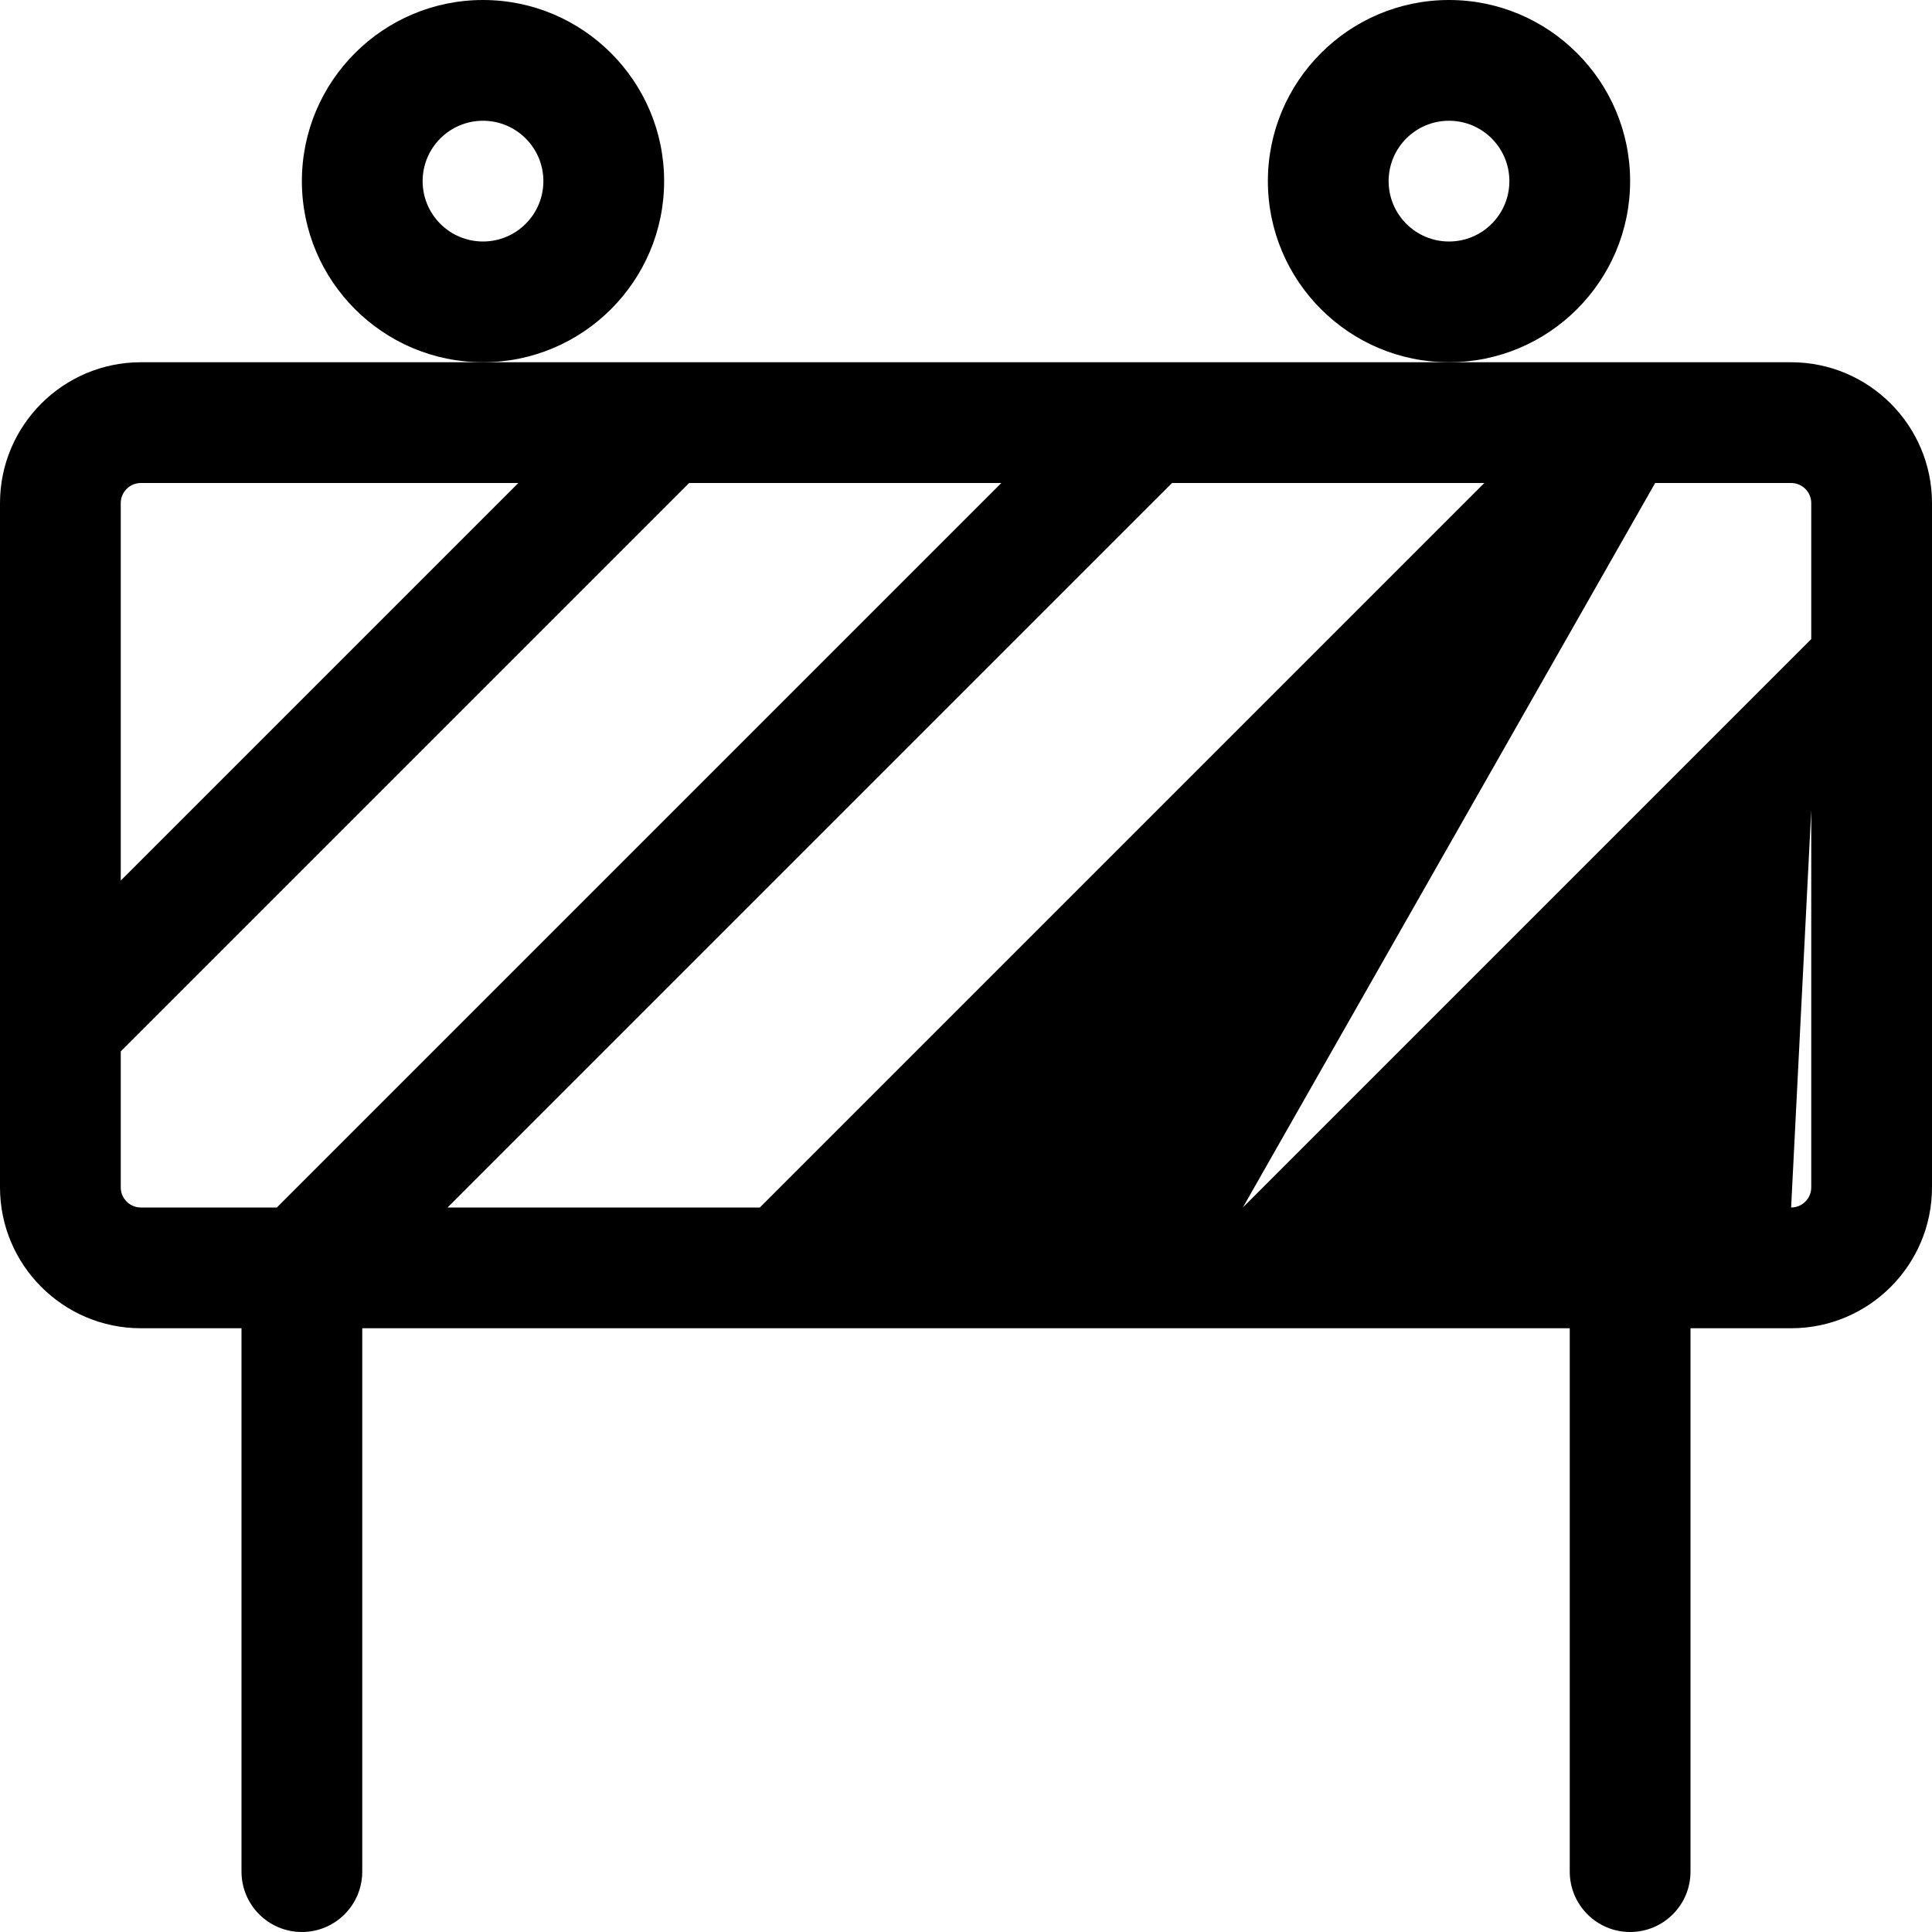 <?xml version="1.0" encoding="utf-8"?>
<!-- Generator: Adobe Illustrator 22.1.0, SVG Export Plug-In . SVG Version: 6.00 Build 0)  -->
<svg version="1.1" id="Layer_1" xmlns="http://www.w3.org/2000/svg" xmlns:xlink="http://www.w3.org/1999/xlink" x="0px" y="0px"
	 viewBox="0 0 24 24" style="enable-background:new 0 0 24 24;" xml:space="preserve">
<title>construction-sign</title>
<g>
	<path d="M20.25,24c-0.414,0-0.75-0.336-0.75-0.75V16.5h-15v6.75C4.5,23.664,4.164,24,3.75,24S3,23.664,3,23.25V16.5H1.75
		C0.785,16.5,0,15.715,0,14.75v-8.5C0,5.285,0.785,4.5,1.75,4.5h20.5C23.215,4.5,24,5.285,24,6.25v8.5c0,0.965-0.785,1.75-1.75,1.75
		H21v6.75C21,23.664,20.664,24,20.25,24z M22.25,15c0.138,0,0.25-0.112,0.25-0.25v-4.689L22.25,15z M15.439,15L22.5,7.939V6.25
		C22.5,6.112,22.388,6,22.25,6h-1.689L15.439,15z M9.439,15l9-9h-3.879l-9,9H9.439z M1.5,14.75C1.5,14.888,1.612,15,1.75,15h1.689
		l9-9H8.561L1.5,13.061V14.75z M1.75,6C1.612,6,1.5,6.112,1.5,6.25v4.689L6.439,6H1.75z"/>
	<path d="M6,4.5c-1.241,0-2.25-1.009-2.25-2.25S4.759,0,6,0s2.25,1.009,2.25,2.25S7.241,4.5,6,4.5z M6,1.5
		c-0.414,0-0.75,0.336-0.75,0.75S5.586,3,6,3s0.75-0.336,0.75-0.75S6.414,1.5,6,1.5z"/>
	<path d="M18,4.5c-1.241,0-2.25-1.009-2.25-2.25S16.759,0,18,0s2.25,1.009,2.25,2.25S19.241,4.5,18,4.5z M18,1.5
		c-0.414,0-0.75,0.336-0.75,0.75S17.586,3,18,3s0.75-0.336,0.75-0.75S18.414,1.5,18,1.5z"/>
</g>
</svg>
